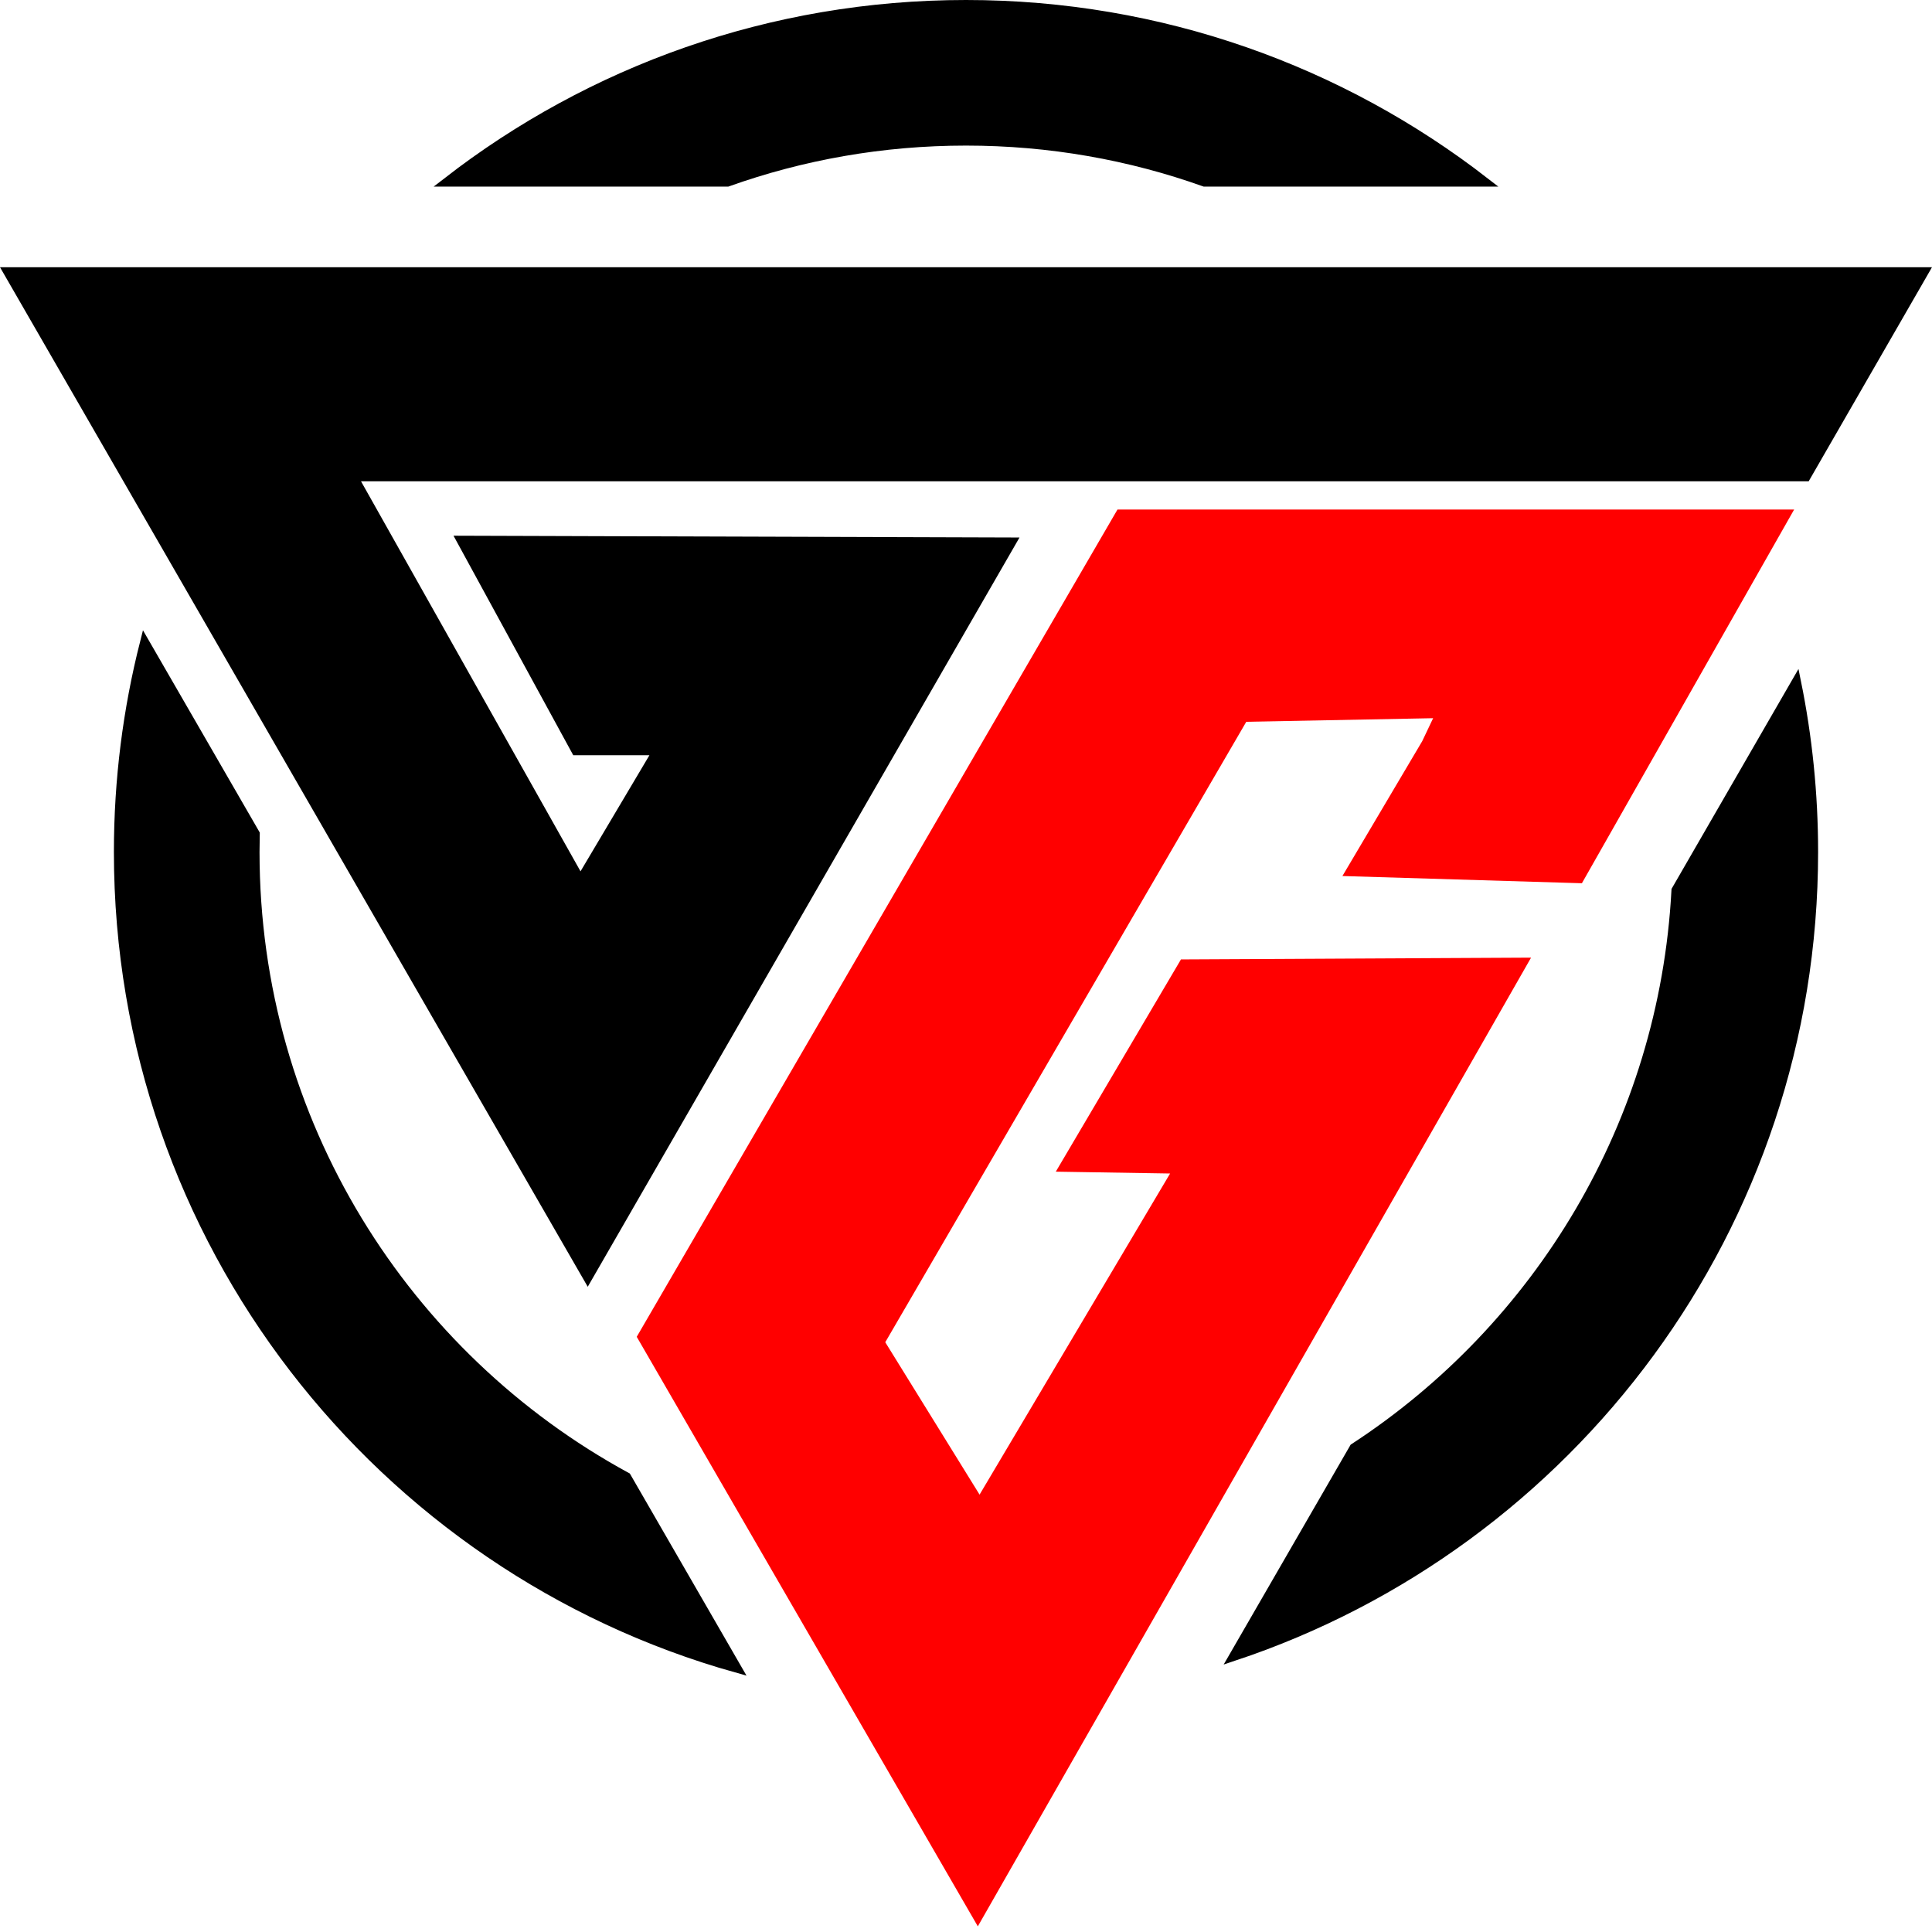 <svg width="42" height="42" viewBox="0 0 42 42" fill="none" xmlns="http://www.w3.org/2000/svg">
<g clip-path="url(#clip0_12_135)">
<path d="M0 5.809H42L39.319 10.463H7.848L12.62 18.942L14.118 16.418H12.462L9.859 11.646L22.163 11.685L12.777 27.973L0 5.809Z" fill="black"/>
<path d="M24.293 11.077H39.003L34.389 19.201L29.183 19.044L30.918 16.112L31.155 15.613L27.093 15.691L19.245 29.179L21.295 32.492L25.437 25.511L22.952 25.471L25.673 20.857L33.284 20.818L21.257 41.877L13.842 29.061L24.293 11.077Z" fill="#FF0000"/>
<path d="M13.618 32.109C8.805 29.489 5.54 24.387 5.54 18.522C5.54 18.39 5.542 18.259 5.545 18.126L3.145 13.97C2.775 15.426 2.578 16.951 2.578 18.522C2.578 26.969 8.263 34.087 16.015 36.261L13.618 32.109ZM39.051 14.827L36.438 19.354C36.169 24.432 33.448 28.862 29.438 31.478L26.824 36.004C34.144 33.567 39.422 26.661 39.422 18.522C39.422 17.257 39.294 16.021 39.051 14.827ZM21 0.102C16.753 0.102 12.842 1.539 9.725 3.955H15.814C17.435 3.377 19.18 3.063 21 3.063C22.82 3.063 24.565 3.377 26.186 3.955H32.275C29.158 1.539 25.247 0.102 21 0.102Z" fill="black" stroke="black" stroke-width="0.204" stroke-miterlimit="10"/>
</g>
<defs>
<clipPath id="clip0_12_135">
<rect width="42" height="41.877" fill="white"/>
</clipPath>
</defs>
</svg>
